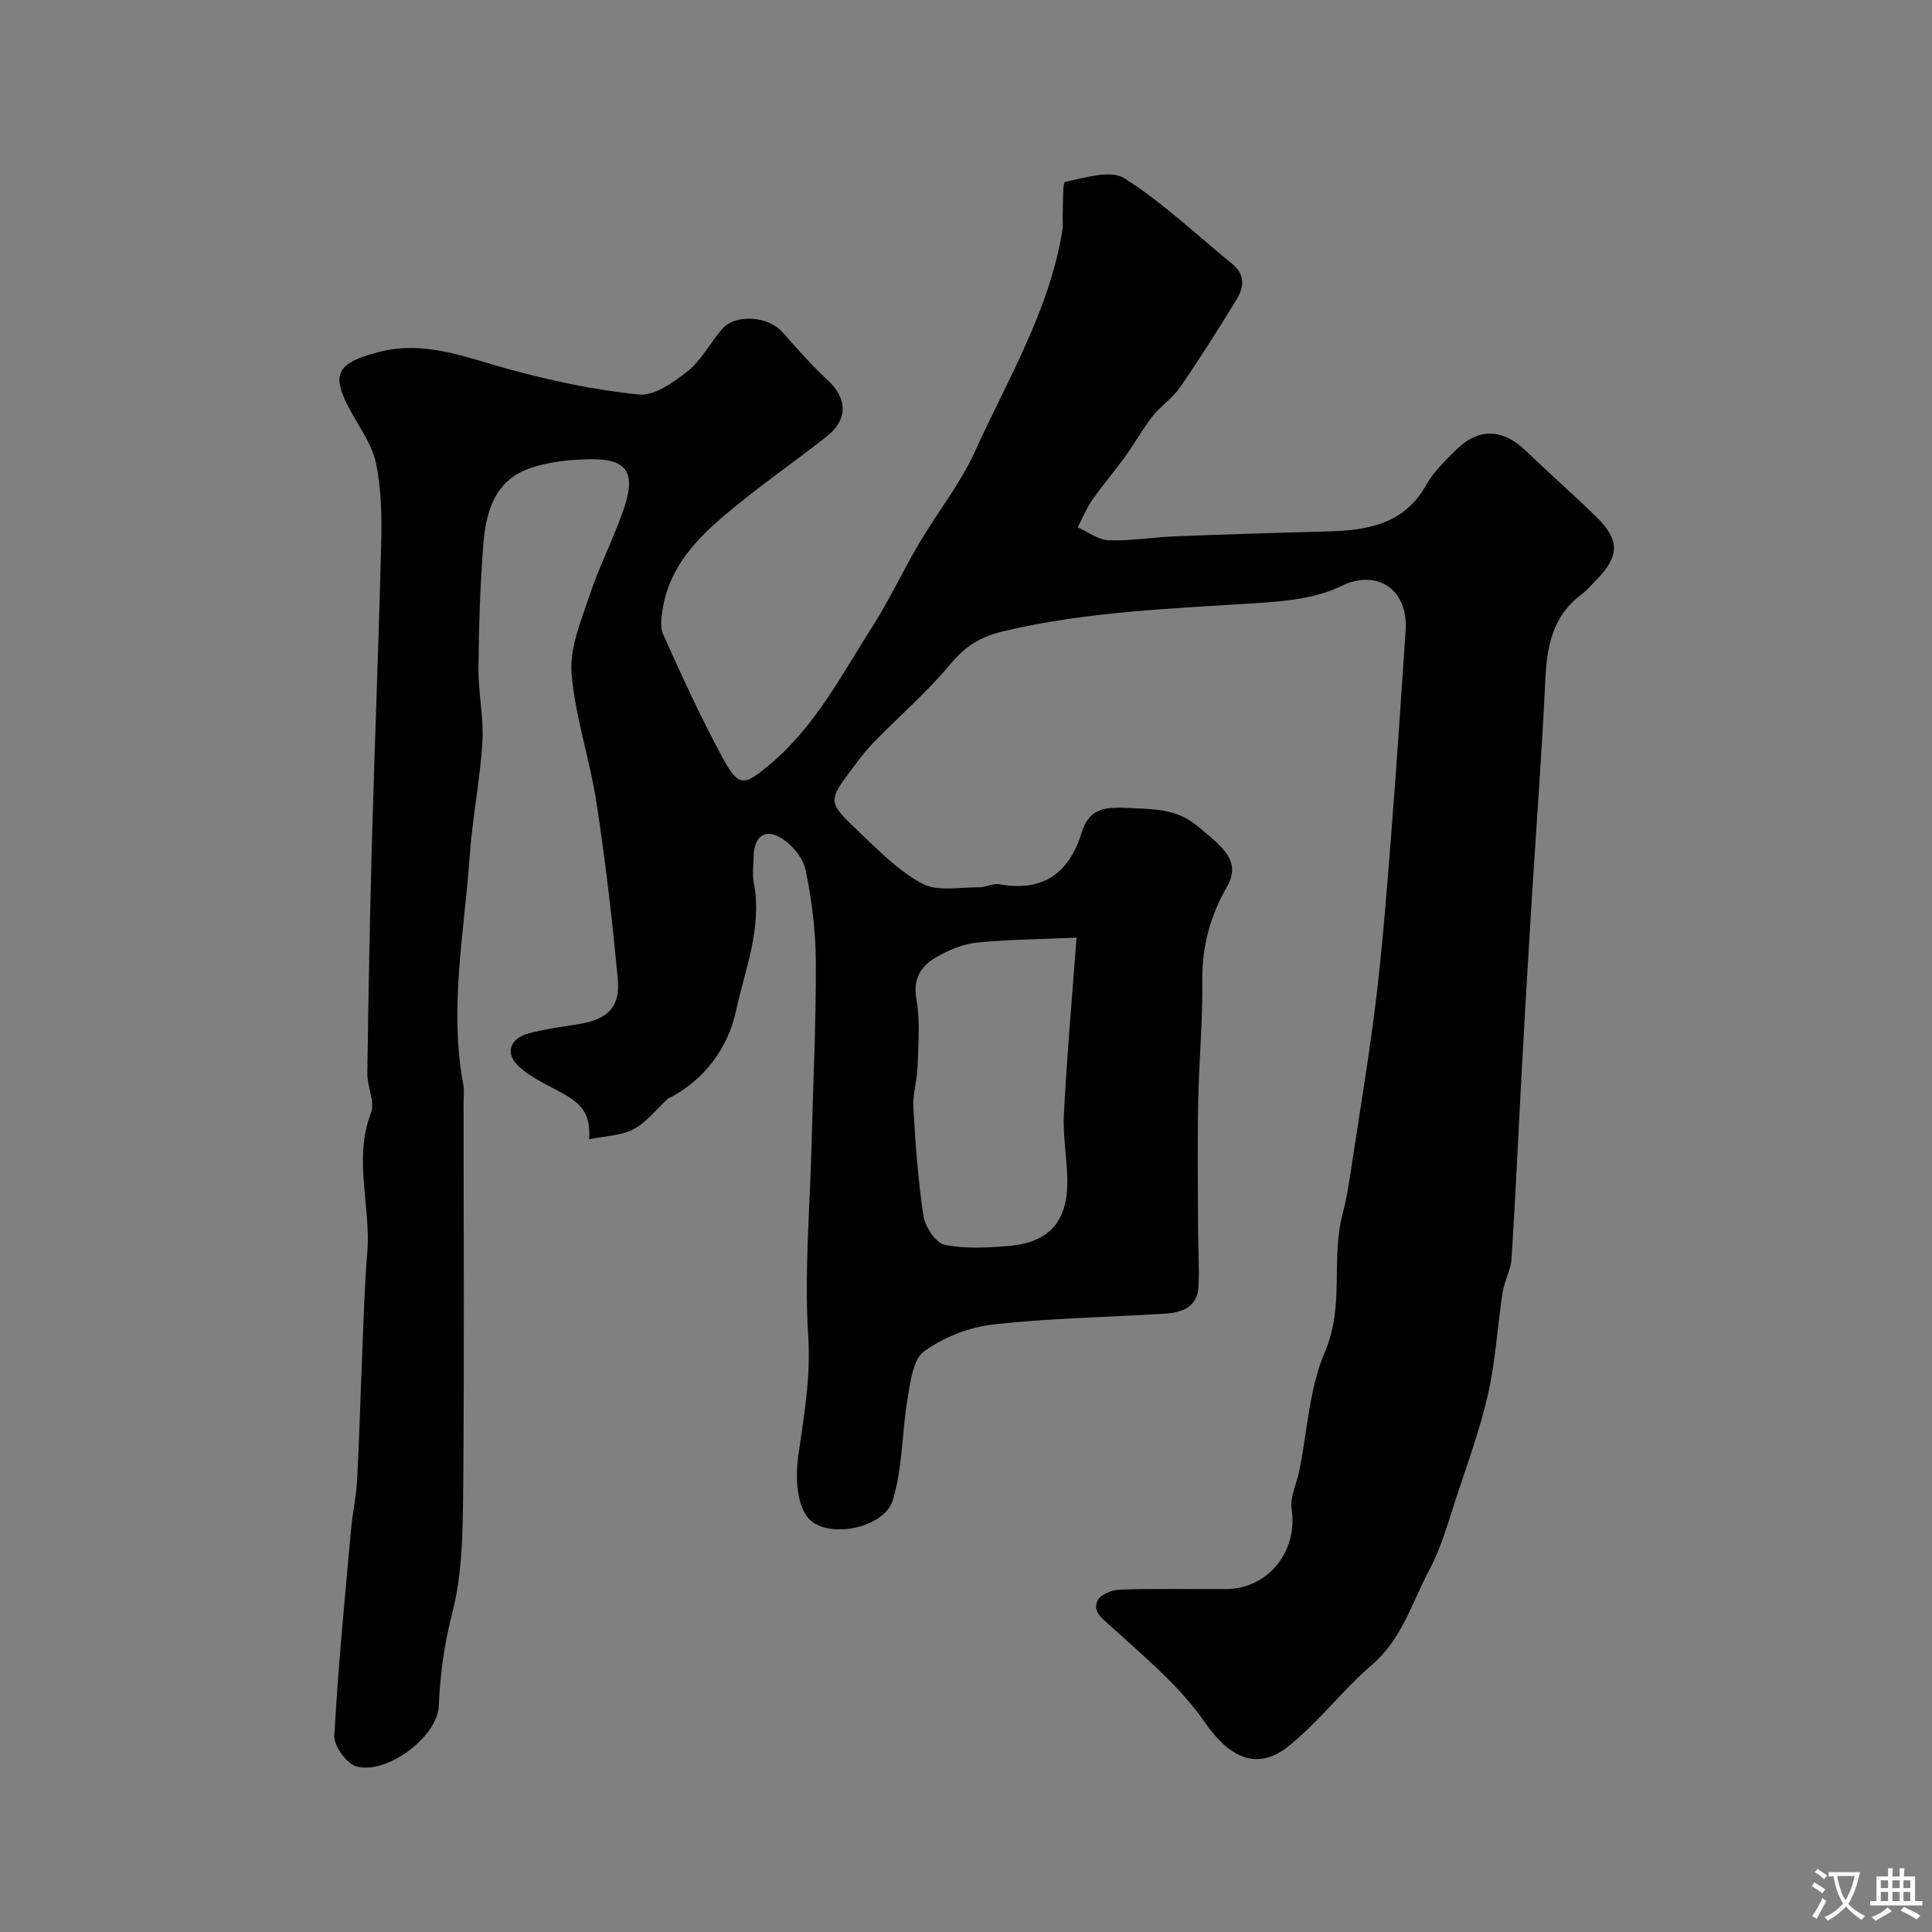 <svg enable-background="new 0 0 400 400" viewBox="0 0 400 400" xmlns="http://www.w3.org/2000/svg"><rect x="0" y="0" width="400" height="400" fill="#808080" stroke="none"/><path d="m138.3 227.45c-2.34 2.16-4.39 4.86-7.11 6.33-2.49 1.35-5.71 1.37-9.23 2.1.57-6.19-2.82-8.12-6.41-10.03-2.73-1.45-5.62-2.84-7.91-4.85-3.15-2.76-2.28-5.94 1.83-7.05 3.43-.93 7.01-1.36 10.53-1.95 5.79-.97 8.44-3.5 7.91-9.24-1.14-12.22-2.55-24.43-4.41-36.56-1.37-8.99-4.43-17.79-5.16-26.8-.42-5.21 1.94-10.79 3.67-15.99 2-6.01 4.92-11.71 7.02-17.69 2.82-8.03.85-10.86-7.42-10.63-4.02.11-8.22.56-11.98 1.88-7.15 2.5-9.02 8.97-9.55 15.61-.68 8.57-.94 17.19-1.02 25.79-.05 5.1 1.12 10.23.81 15.29-.49 7.99-2.1 15.91-2.66 23.91-1.09 15.6-4.25 31.16-1.3 46.89.24 1.29.07 2.66.07 3.99 0 26.83.16 53.66-.09 80.49-.08 8.36-.18 16.99-2.25 24.99-1.67 6.47-2.51 12.72-2.8 19.3-.29 6.42-10.8 14.21-17 12.5-2.05-.57-4.73-4.22-4.62-6.32.77-14.27 2.18-28.5 3.46-42.74.31-3.43 1.08-6.82 1.26-10.25.46-8.76.69-17.53 1.06-26.3.29-6.94.47-13.88 1.04-20.8.79-9.61-2.94-19.27.77-28.92.88-2.3-.8-5.46-.76-8.22.23-16.13.52-32.25.97-48.38.57-20.54 1.41-41.07 1.91-61.6.13-5.43.02-11-1.08-16.28-.8-3.81-3.32-7.29-5.26-10.82-4.37-7.92-2.56-9.95 5.62-12.16 9.5-2.57 17.95.97 26.78 3.4 8.91 2.45 18.06 4.41 27.23 5.34 3.23.33 7.24-2.5 10.14-4.82 2.86-2.29 4.68-5.84 7.11-8.71 2.7-3.19 9.52-2.74 12.47.56 3.02 3.38 6 6.83 9.32 9.89 4.26 3.91 4.39 8.26-.27 11.91-6.83 5.34-13.97 10.28-20.6 15.86-6.05 5.09-11.57 10.83-13.08 19.1-.35 1.92-.75 4.24-.01 5.88 3.93 8.73 7.91 17.47 12.49 25.87 3.2 5.88 4.44 5.38 9.57 1.08 9.46-7.92 14.93-18.67 21.36-28.74 3.49-5.46 6.22-11.39 9.52-16.98 3.79-6.42 8.55-12.37 11.61-19.1 6.79-14.96 15.44-29.24 18.11-45.83.18-1.14 0-2.33.06-3.49.13-2.27-.06-6.4.54-6.52 4.06-.82 9.39-2.54 12.25-.72 7.97 5.06 14.93 11.72 22.32 17.72 2.8 2.27 2.38 4.96.81 7.51-3.76 6.11-7.59 12.18-11.66 18.09-1.53 2.22-3.97 3.8-5.65 5.94-2.06 2.62-3.68 5.59-5.64 8.3-2.19 3.03-4.65 5.87-6.79 8.94-1.24 1.77-2.07 3.83-3.08 5.76 2.14.94 4.26 2.61 6.43 2.68 4.58.16 9.18-.64 13.79-.82 10.46-.41 20.93-.73 31.39-1.01 8.28-.22 15.95-1.38 20.56-9.65 1.49-2.67 3.86-4.92 6.06-7.13 4.73-4.74 9.74-4.56 14.58.1 4.76 4.6 9.75 8.96 14.49 13.58 4.95 4.82 4.91 8.21.19 13.02-1.05 1.07-2.02 2.26-3.21 3.15-5.87 4.37-7.11 10.51-7.44 17.37-.76 15.81-1.95 31.6-2.93 47.41-.7 11.37-1.37 22.73-1.99 34.1-.7 12.87-1.26 25.74-2.09 38.6-.15 2.38-1.5 4.66-1.86 7.05-1.07 6.96-1.44 14.06-2.98 20.9-1.64 7.25-4.21 14.3-6.55 21.38-1.68 5.09-3.11 10.38-5.61 15.07-3.6 6.74-5.66 14.35-11.91 19.71-6.13 5.26-11.08 11.94-17.39 16.93-6.66 5.27-12.4 1.91-17.18-5.01-5.2-7.52-12.58-13.62-19.44-19.87-1.89-1.72-3.89-3.03-2.77-5.4.58-1.23 3-2.18 4.62-2.23 7.32-.23 14.66-.07 21.99-.11 8.72-.05 14.87-7.88 13.55-16.47-.39-2.52 1.03-5.3 1.58-7.98 1.68-8.28 2.06-17.12 5.33-24.71 4.07-9.47 1.18-19.22 3.65-28.55.96-3.61 1.46-7.35 2.03-11.06 1.71-11.29 3.6-22.56 4.96-33.89 1.32-11.09 2.18-22.24 3.05-33.38 1.11-14.12 2.05-28.26 3-42.4.57-8.52-5.87-12.89-13.38-9.2-5.21 2.56-11.66 3.13-17.63 3.52-17.36 1.13-34.69 1.7-51.81 5.7-5.15 1.2-8.24 3.08-11.45 6.94-4.78 5.74-10.5 10.69-15.74 16.05-1.6 1.63-3.01 3.47-4.38 5.31-5.25 6.98-5.35 7.12 1.06 13.2 4.17 3.95 8.33 8.24 13.29 10.89 3.12 1.67 7.7.7 11.63.74 1.44.02 2.96-.88 4.32-.64 8.99 1.63 14.39-2.22 17.01-10.66 1.48-4.78 4.34-5.39 9.4-5.14 5.33.26 10.23.11 14.49 3.69 1.76 1.48 3.63 2.88 5.16 4.58 2.12 2.35 2.95 4.73 1.03 8.07-3.36 5.85-5.17 12.2-5.09 19.18.1 8.44-.7 16.89-.86 25.34-.17 8.74-.05 17.49-.03 26.24.01 4.02.3 8.05.09 12.06-.22 4.17-3.38 5.33-6.91 5.55-11.88.73-23.81.92-35.62 2.24-4.97.56-10.24 2.65-14.28 5.56-2.3 1.66-2.82 6.32-3.41 9.75-1.2 7.03-1.01 14.42-3.09 21.14-1.82 5.88-14.08 8.2-17.69 3.37-2.26-3.03-2.44-8.47-1.86-12.59 1.15-8.22 2.62-16.15 2.07-24.71-.85-13.19.35-26.51.69-39.78.32-12.62.94-25.24.88-37.86-.03-6.35-.84-12.79-2.13-19.01-.52-2.5-2.83-5.27-5.1-6.61-3.39-2.01-5.53-.25-5.65 3.82-.05 1.83-.3 3.72.04 5.49 1.78 9.28-1.86 17.99-3.71 26.62-1.59 7.36-6.52 14.35-14.06 18.04zm84.59-33.32c-7.95.35-14.39.38-20.76 1.04-2.81.29-5.67 1.53-8.17 2.94-3.24 1.83-5 4.39-4.22 8.79.8 4.55.37 9.35.23 14.03-.08 2.77-1.03 5.55-.87 8.28.43 7.52.95 15.07 2.09 22.51.34 2.26 2.52 5.61 4.37 5.99 4.33.89 8.99.63 13.47.23 8.26-.73 12.05-5.14 11.95-13.58-.06-4.58-.96-9.18-.71-13.73.62-11.99 1.68-23.95 2.62-36.5z" fill="#000001"/><g fill="#fafbfa"><path d="m377.9 391.2c-.2.3-.4.5-.6.8-.7-.6-1.4-1-2.2-1.5.2-.3.4-.5.5-.8.6.4 1.4.8 2.3 1.5zm-1.8 6.1c-.2-.2-.5-.4-.9-.6.4-.6.8-1.2 1.2-1.9s.7-1.3.9-1.9c.3.3.5.5.8.7-.7 1.3-1.4 2.6-2 3.7zm2.2-9c-.3.3-.5.5-.6.8-.6-.6-1.3-1.1-2-1.5.3-.3.5-.5.6-.7.6.5 1.3.9 2 1.4zm.3.2v-.9h2 4.5c-.3 1.3-.6 2.5-1 3.6s-.9 2.1-1.4 3c.4.5 1 1 1.6 1.4s1.2.8 1.9 1.1c-.3.2-.5.4-.8.8-.4-.3-1-.7-1.6-1.2s-1.2-1.1-1.6-1.6c-.5.6-1.1 1.1-1.7 1.6s-1.4.9-2.1 1.4c-.1-.3-.3-.5-.7-.8.6-.2 1.2-.5 1.9-1s1.4-1.1 2-1.8c-.5-.8-.9-1.6-1.2-2.5s-.6-2-.8-3.2c-.4.1-.7.1-1 .1zm2.5 2.7c.2 1 .7 1.7 1 2.2.3-.5.6-1.1 1-2s.6-1.9.9-3h-3.2-.4c.1.9.3 1.8.7 2.8z"/><path d="m396.5 388.5v1.5 3.6h1.5v.9c-.4 0-1 0-1.7 0h-7.9c-.5 0-.9 0-1.2 0v-.9h1.3v-3.5c0-.7 0-1.2 0-1.6h2.4c0-.8 0-1.4 0-1.7h1c0 .3-.1.8-.1 1.7h1.5c0-.8 0-1.4 0-1.7h1c0 .3-.1.9-.1 1.7zm-8.2 9.2c-.2-.3-.5-.5-.8-.8.8-.3 1.4-.6 1.9-.9s1-.7 1.4-1.1c.3.3.6.5.9.8-1.6 1-2.8 1.6-3.4 2zm2.6-6.8v-1.6h-1.5v1.6zm0 2.7v-1.9h-1.5v1.9zm2.4-2.7v-1.6h-1.5v1.6zm0 2.7v-1.9h-1.5v1.9zm.2 2 .7-.8c.4.2.9.5 1.6.8s1.3.7 1.8 1c-.3.3-.5.5-.8.8-.4-.3-1.5-1-3.3-1.8zm2-4.7v-1.6h-1.4v1.6zm0 2.7v-1.9h-1.4v1.9z"/></g></svg>